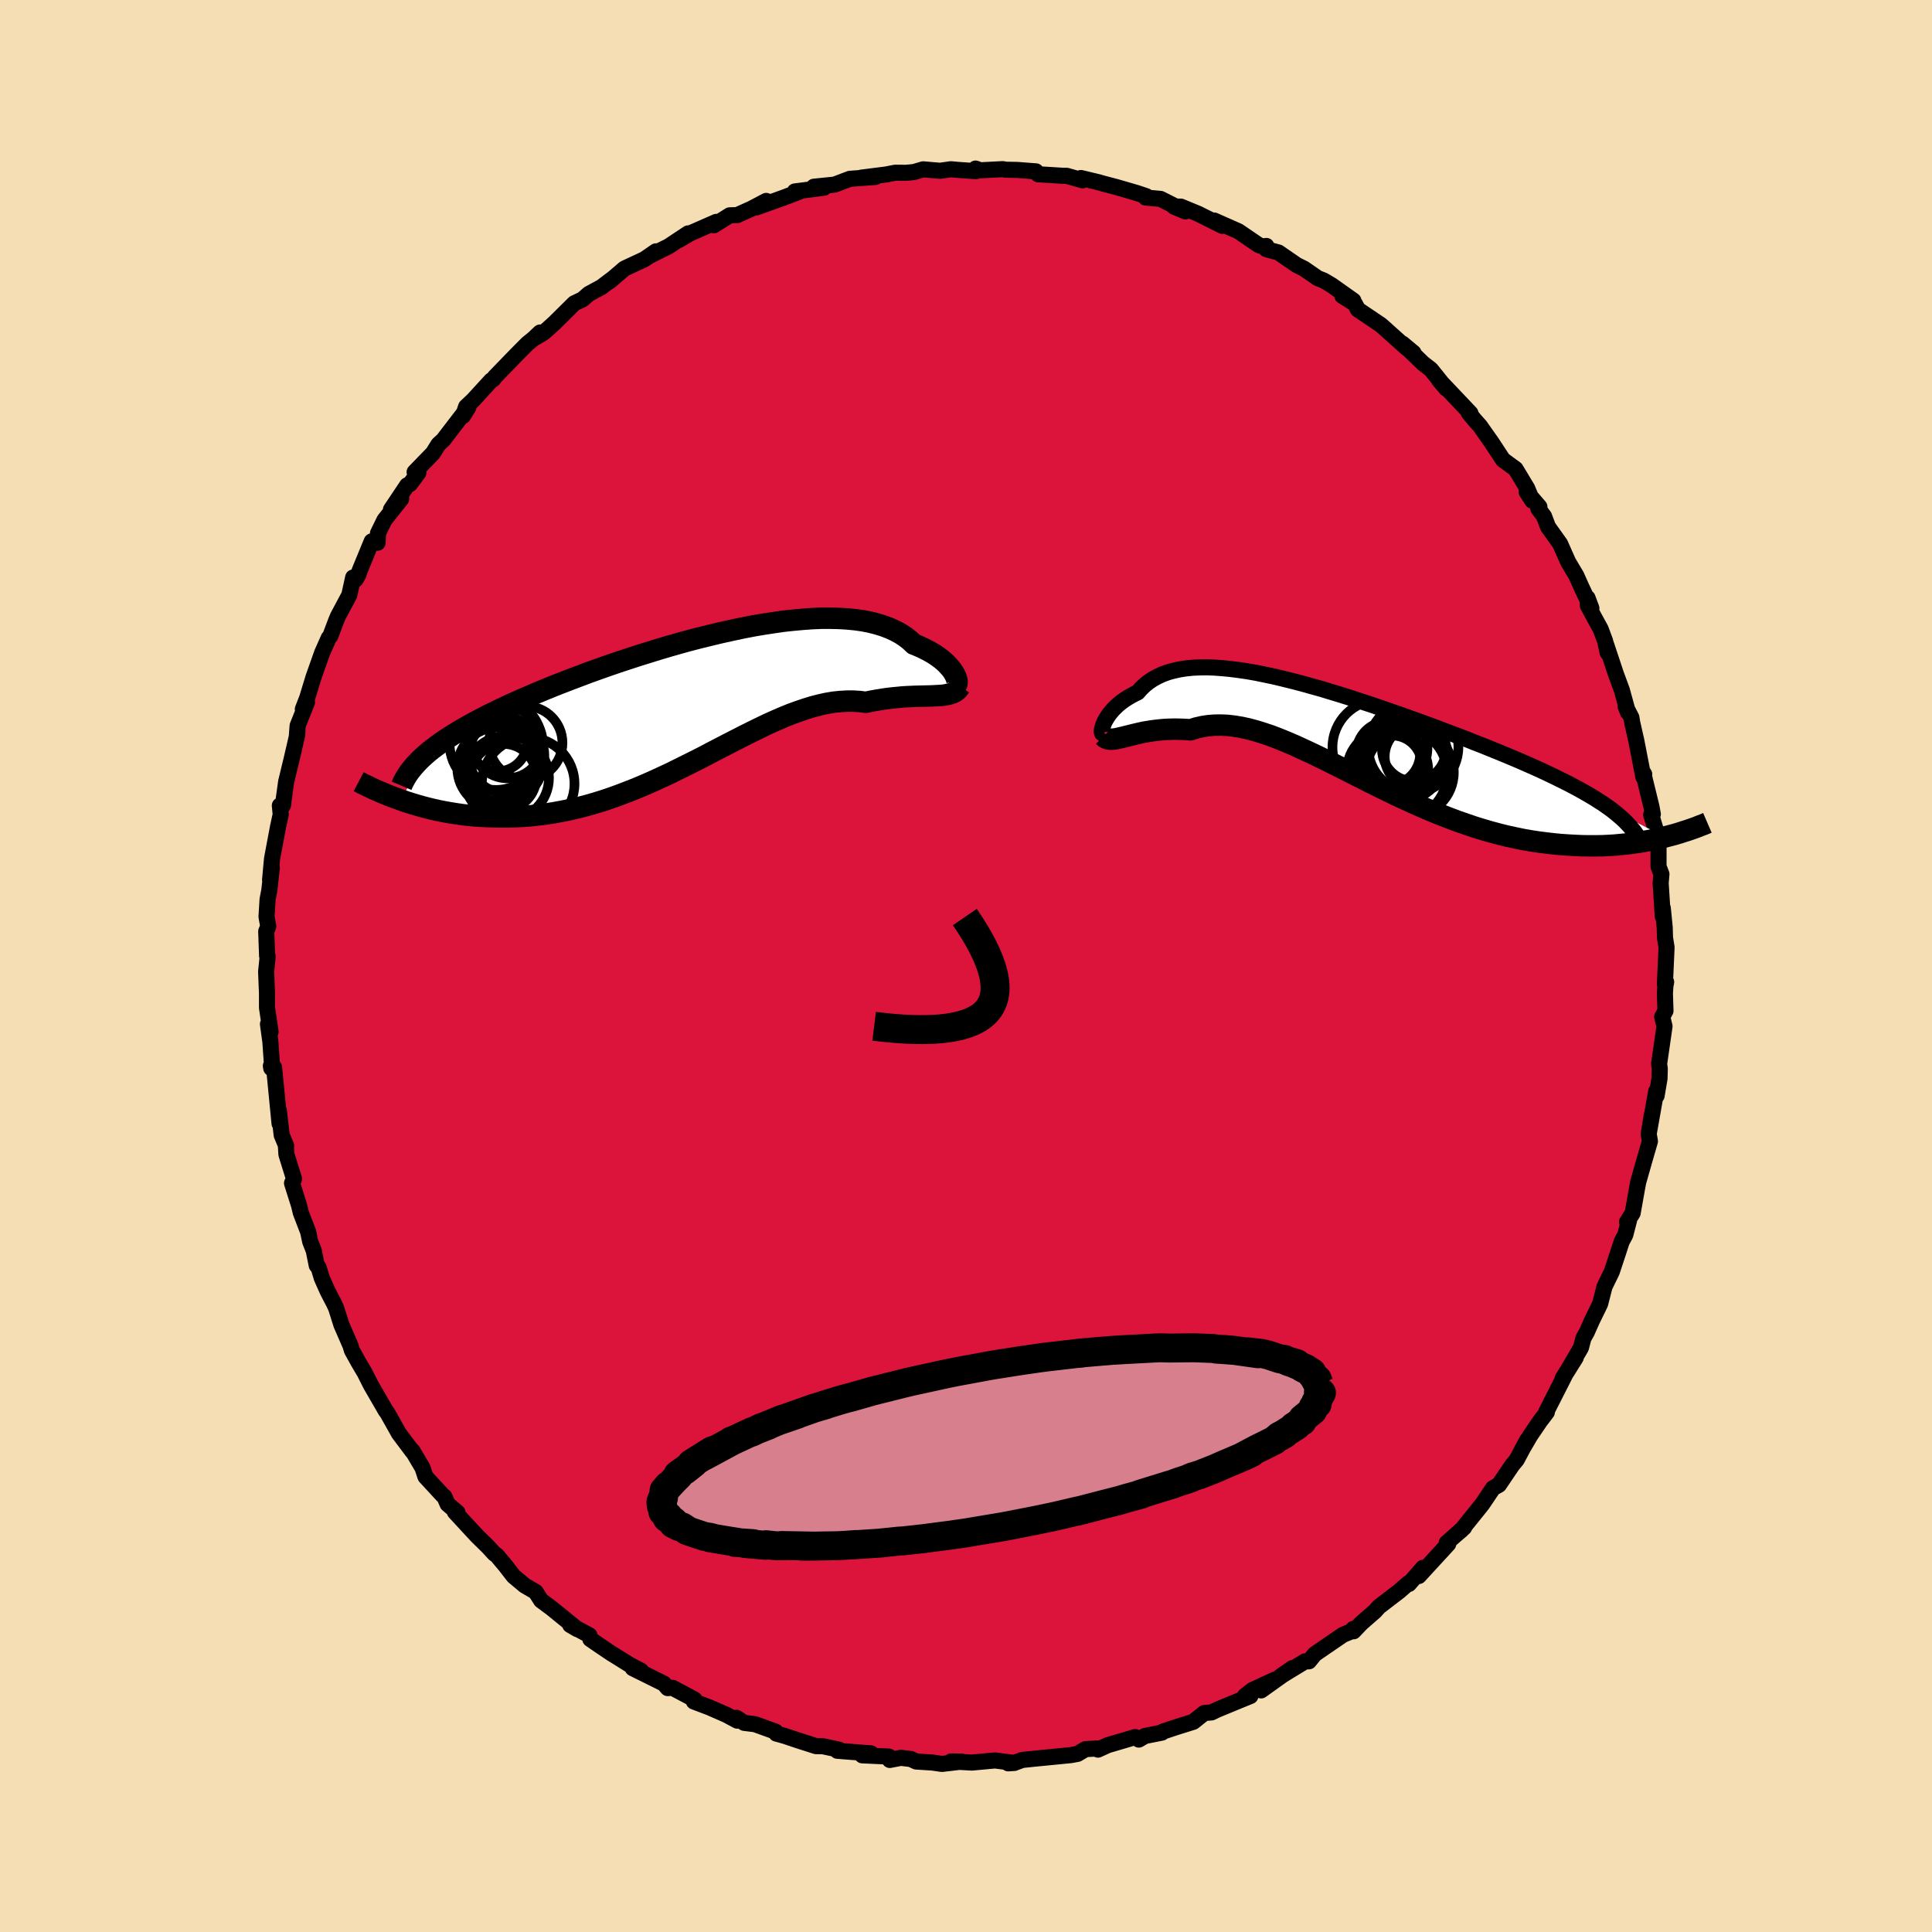 
  <svg viewBox="-100 -100 200 200" xmlns="http://www.w3.org/2000/svg" width="500" height="500" id="face-svg">
    <defs>
      <clipPath id="leftEyeClipPath">
        <polyline points="27.04,-2.64 26.94,-2.85 26.82,-3.06 26.67,-3.29 26.49,-3.52 26.28,-3.76 26.05,-4 25.79,-4.24 25.5,-4.48 25.19,-4.71 24.84,-4.95 24.47,-5.17 24.07,-5.39 23.65,-5.6 23.19,-5.81 22.71,-6 22.3,-6.39 21.84,-6.75 21.34,-7.08 20.79,-7.38 20.2,-7.65 19.57,-7.89 18.89,-8.1 18.18,-8.28 17.42,-8.43 16.63,-8.54 15.8,-8.62 14.94,-8.67 14.05,-8.69 13.13,-8.69 12.18,-8.65 11.2,-8.58 10.21,-8.49 9.19,-8.38 8.15,-8.23 7.1,-8.07 6.04,-7.89 4.96,-7.68 3.88,-7.45 2.79,-7.21 1.7,-6.95 0.6,-6.68 -0.49,-6.4 -1.58,-6.1 -2.67,-5.79 -3.74,-5.47 -4.81,-5.14 -5.87,-4.81 -6.91,-4.47 -7.94,-4.13 -8.96,-3.78 -9.95,-3.43 -10.93,-3.08 -11.88,-2.72 -12.81,-2.37 -13.72,-2.02 -14.61,-1.67 -15.47,-1.32 -16.31,-0.97 -17.12,-0.62 -17.91,-0.28 -18.67,0.06 -19.4,0.39 -20.11,0.73 -20.79,1.06 -21.45,1.38 -22.08,1.71 -22.69,2.03 -23.28,2.35 -23.84,2.67 -24.38,2.98 -24.9,3.3 -25.39,3.61 -25.86,3.92 -26.3,4.22 -26.72,4.53 -27.12,4.83 -27.5,5.13 -27.85,5.43 -28.18,5.73 -30.35,10.14 -29.84,10.32 -29.31,10.49 -28.77,10.65 -28.21,10.81 -27.64,10.96 -27.06,11.1 -26.47,11.23 -25.86,11.35 -25.24,11.46 -24.61,11.56 -23.97,11.65 -23.32,11.72 -22.65,11.78 -21.98,11.82 -21.29,11.85 -20.58,11.87 -19.86,11.88 -19.13,11.87 -18.39,11.85 -17.63,11.81 -16.86,11.75 -16.08,11.66 -15.28,11.56 -14.48,11.43 -13.67,11.28 -12.85,11.11 -12.02,10.92 -11.18,10.7 -10.34,10.46 -9.49,10.2 -8.63,9.91 -7.77,9.6 -6.91,9.27 -6.04,8.93 -5.17,8.56 -4.3,8.18 -3.43,7.78 -2.57,7.38 -1.7,6.95 -0.83,6.52 0.03,6.09 0.9,5.65 1.75,5.2 2.6,4.76 3.45,4.32 4.29,3.89 5.13,3.46 5.95,3.05 6.77,2.65 7.58,2.26 8.38,1.9 9.17,1.56 9.95,1.24 10.72,0.96 11.48,0.7 12.23,0.47 12.96,0.28 13.69,0.12 14.39,0 15.09,-0.07 15.77,-0.11 16.44,-0.11 17.09,-0.07 17.73,0.01 18.31,-0.11 18.87,-0.21 19.42,-0.3 19.96,-0.38 20.48,-0.44 21,-0.49 21.5,-0.54 21.98,-0.57 22.45,-0.59 22.91,-0.61 23.35,-0.62 23.77,-0.63 24.18,-0.64 24.57,-0.65 24.94,-0.67" />
      </clipPath>
      <clipPath id="rightEyeClipPath">
        <polyline points="-25.03,-1.21 -24.95,-1.42 -24.84,-1.64 -24.71,-1.86 -24.56,-2.1 -24.39,-2.34 -24.19,-2.58 -23.98,-2.82 -23.74,-3.06 -23.49,-3.29 -23.21,-3.52 -22.9,-3.75 -22.58,-3.96 -22.23,-4.17 -21.86,-4.37 -21.47,-4.56 -21.13,-4.95 -20.75,-5.31 -20.34,-5.64 -19.89,-5.94 -19.41,-6.2 -18.89,-6.44 -18.34,-6.64 -17.75,-6.8 -17.12,-6.94 -16.46,-7.04 -15.77,-7.11 -15.05,-7.14 -14.3,-7.15 -13.51,-7.12 -12.7,-7.06 -11.87,-6.98 -11.01,-6.87 -10.12,-6.74 -9.21,-6.58 -8.29,-6.39 -7.34,-6.19 -6.38,-5.96 -5.41,-5.72 -4.42,-5.46 -3.42,-5.18 -2.41,-4.9 -1.4,-4.59 -0.38,-4.28 0.64,-3.96 1.66,-3.62 2.68,-3.29 3.7,-2.94 4.71,-2.59 5.72,-2.24 6.72,-1.88 7.71,-1.53 8.68,-1.17 9.65,-0.81 10.6,-0.45 11.53,-0.1 12.45,0.25 13.35,0.61 14.23,0.95 15.09,1.3 15.93,1.64 16.75,1.98 17.54,2.31 18.31,2.64 19.06,2.97 19.78,3.29 20.48,3.61 21.16,3.93 21.82,4.25 22.45,4.56 23.07,4.87 23.66,5.18 24.22,5.48 24.77,5.79 25.29,6.09 25.79,6.39 26.26,6.69 26.72,6.98 27.14,7.28 27.55,7.57 33.1,10.41 32.59,10.54 32.05,10.66 31.51,10.77 30.94,10.87 30.37,10.97 29.78,11.05 29.17,11.13 28.55,11.19 27.92,11.25 27.27,11.29 26.62,11.32 25.94,11.33 25.26,11.33 24.56,11.32 23.85,11.29 23.12,11.25 22.38,11.2 21.62,11.13 20.85,11.04 20.06,10.94 19.26,10.82 18.45,10.68 17.63,10.51 16.79,10.33 15.94,10.12 15.08,9.89 14.22,9.64 13.34,9.37 12.46,9.07 11.57,8.76 10.67,8.42 9.77,8.07 8.87,7.7 7.96,7.31 7.05,6.91 6.14,6.49 5.24,6.07 4.33,5.63 3.42,5.18 2.52,4.74 1.62,4.28 0.73,3.83 -0.16,3.38 -1.04,2.94 -1.92,2.5 -2.78,2.08 -3.64,1.67 -4.48,1.28 -5.31,0.9 -6.13,0.55 -6.94,0.22 -7.73,-0.08 -8.51,-0.34 -9.28,-0.58 -10.03,-0.78 -10.76,-0.94 -11.48,-1.06 -12.18,-1.14 -12.86,-1.17 -13.53,-1.16 -14.17,-1.11 -14.8,-1.01 -15.41,-0.87 -16,-0.68 -16.55,-0.72 -17.08,-0.74 -17.61,-0.75 -18.11,-0.74 -18.61,-0.72 -19.09,-0.68 -19.56,-0.63 -20.01,-0.57 -20.44,-0.5 -20.86,-0.43 -21.27,-0.34 -21.65,-0.25 -22.02,-0.16 -22.38,-0.07 -22.71,0.01" />
      </clipPath>
      <filter id="fuzzy">
        <feTurbulence id="turbulence" baseFrequency="0.05" numOctaves="3" type="noise" result="noise" />
        <feDisplacementMap in="SourceGraphic" in2="noise" scale="2" />
      </filter>
      <linearGradient id="rainbowGradient" x1="0%" y1="0%" x2="100%" y2="0%">
        <stop offset="0%" style="stop-color: rgb(145, 85, 61); stop-opacity: 1" />
        <stop offset="50%" style="stop-color: rgb(255, 105, 180); stop-opacity: 1" />
        <stop offset="100%" style="stop-color: rgb(64, 224, 208); stop-opacity: 1" />
      </linearGradient>
    </defs>
    <rect x="-100" y="-100" width="100%" height="100%" fill="rgb(245, 222, 179)" />
    <polyline id="faceContour" points="72.35,1.88 72.48,1.66 72.4,2.08 72.35,2.83 72.41,4.64 72.07,5.26 72.31,6.24 71.75,10.13 71.82,10.65 71.79,11.66 71.49,13.43 71.45,12.96 70.78,16.76 71,15.39 70.67,17.4 70.8,18.14 70.24,20.07 69.59,22.36 69.47,22.99 69.01,25.58 68.43,26.49 68.64,26.32 68.25,27.83 67.88,28.52 67.46,29.81 66.85,31.65 66.1,33.19 65.65,34.95 65.47,35.33 64.79,36.72 64.26,37.92 63.92,38.51 63.66,39.51 62.17,42.06 63.12,40.54 61.77,42.68 62,42.35 60.05,46.19 60.13,46.19 59.41,47.14 58.41,48.61 57.5,50.17 58.11,49.05 57.01,51.11 56.54,51.68 55.17,53.71 54.56,54.05 53.47,55.67 53.22,55.99 51.28,58.4 50.65,58.93 51.57,58.12 49.76,59.72 49.92,59.83 46.87,63.15 47.31,62.3 45.85,63.97 45.8,63.89 44.85,64.72 42.75,66.33 42.33,66.8 40.93,68.02 40.12,68.87 40.11,68.61 39.83,68.9 39.03,69.23 36.11,71.23 35.5,71.98 35.1,71.98 32.61,73.5 33.79,72.68 30.55,74.99 31.96,73.88 29.65,74.95 28.89,75.54 29.44,75.57 26.06,76.96 25.41,77.27 24.67,77.33 23.53,78.24 21.71,78.81 20.39,79.25 20.28,79.36 18.52,79.71 17.89,80.08 17.51,79.82 14.67,80.66 13.66,81.12 13.63,81 12.37,81.07 11.55,81.56 10.84,81.69 8.81,81.89 7.16,82.05 5.82,82.19 5.12,82.45 4.37,82.54 5,82.5 3.01,82.24 0.6,82.46 -1.54,82.34 -0.45,82.36 -2.49,82.6 -3.46,82.46 -5.16,82.35 -5.71,82.09 -6.75,81.97 -7.89,82.19 -7.98,81.84 -10.74,81.71 -9.83,81.51 -13.32,81.24 -13.15,81.12 -14.82,80.77 -15.52,80.76 -17.4,80.16 -18.73,79.71 -19.63,79.46 -19.71,79.26 -21.84,78.49 -22.96,78.35 -23.75,77.83 -23.68,78.12 -24.82,77.51 -26.56,76.75 -28.17,76.14 -28.12,75.92 -30.38,74.72 -30.88,74.75 -31.27,74.29 -34.5,72.69 -33.65,72.95 -34.8,72.35 -36.24,71.45 -36.73,71.15 -37.9,70.36 -38.89,69.68 -38.98,69.29 -40.97,68.22 -40.23,68.65 -42.89,66.49 -43.98,65.68 -44.55,64.79 -45.68,64.13 -46.83,63.17 -47.69,62.06 -48.58,61 -48.82,60.84 -49.45,60.15 -50.61,59.01 -51.63,57.91 -52.92,56.51 -52.64,56.57 -53.66,55.71 -54,54.93 -54.19,54.78 -55.96,52.86 -56.26,51.95 -57.3,50.19 -57.27,50.3 -58.71,48.38 -59.43,47.09 -59.09,47.7 -59.93,46.21 -60.06,46.05 -61.61,43.37 -62.25,42.1 -62.9,41 -63.57,39.79 -63.72,39.29 -64.66,37.13 -65.2,35.42 -65.44,34.9 -66.07,33.69 -66.69,32.3 -67.02,31.2 -67.21,31 -67.52,29.46 -67.89,28.52 -68.1,27.52 -68.86,25.54 -69.04,24.79 -69.77,22.48 -69.56,22.04 -70.35,19.5 -70.4,18.68 -70.38,18.6 -70.84,17.5 -71.13,14.98 -71.06,16.31 -71.63,10.48 -71.92,10.58 -71.96,10.34 -71.82,10.61 -72.01,7.84 -72.26,6.01 -71.99,6.81 -72.36,4.31 -72.36,2.84 -72.45,0.59 -72.29,-0.99 -72.35,-1.05 -72.44,-3.58 -72.23,-4.11 -72.41,-5.1 -72.3,-6.89 -72.12,-7.83 -71.86,-10.17 -72.04,-8.92 -71.84,-11.1 -71.21,-14.45 -70.94,-15.68 -71.03,-16.61 -70.66,-16.84 -70.72,-16.6 -70.38,-19.06 -69.81,-21.42 -69.23,-23.92 -69.2,-24.7 -69.28,-23.68 -69.19,-24.87 -68.22,-27.3 -68.65,-26.59 -68.2,-27.75 -67.55,-29.88 -66.66,-32.4 -65.97,-33.96 -65.81,-34.14 -65.2,-35.76 -65.01,-36.21 -63.84,-38.4 -63.44,-40.22 -63.2,-39.99 -62.91,-40.49 -62.79,-40.87 -61.52,-43.96 -60.91,-43.82 -60.87,-44.8 -60.2,-46.17 -58.47,-48.35 -59.53,-47.25 -57.85,-49.76 -57.55,-49.9 -56.69,-51.06 -57.08,-51.13 -55.17,-53.1 -54.62,-53.99 -54.11,-54.46 -51.51,-57.85 -52.07,-56.94 -51.75,-57.89 -51.02,-58.58 -49.15,-60.62 -48.96,-60.72 -48.78,-60.97 -46.53,-63.29 -45.42,-64.41 -44.77,-64.94 -44.09,-65.58 -44.56,-65.06 -43.71,-65.57 -42.61,-66.56 -40.55,-68.6 -39.69,-69.01 -39.05,-69.57 -37.74,-70.28 -36.39,-71.3 -36.92,-70.86 -35.35,-72.2 -33.29,-73.16 -32.1,-73.98 -32.75,-73.52 -30.78,-74.5 -28.76,-75.84 -29.73,-75.15 -28.56,-75.84 -25.85,-77.03 -26.1,-76.68 -24.46,-77.71 -23.69,-77.73 -22.22,-78.39 -20.68,-79.2 -21.72,-78.52 -18.93,-79.52 -17.29,-80.14 -17.72,-80.18 -14.7,-80.57 -15.75,-80.67 -13.6,-80.89 -12.02,-81.49 -9.39,-81.68 -10.83,-81.61 -8.24,-81.94 -7.33,-82.12 -6.2,-82.11 -5.39,-82.19 -4.43,-82.47 -2.68,-82.32 -1.57,-82.48 -0.92,-82.42 1.03,-82.28 0.99,-82.55 1.48,-82.37 3.81,-82.49 4.11,-82.43 5.29,-82.41 7.24,-82.26 7.46,-81.96 10.08,-81.8 10.43,-81.8 12.07,-81.33 11.9,-81.57 13.77,-81.12 14.14,-81.01 15.62,-80.62 17.71,-80.01 18.66,-79.69 18.59,-79.55 20.14,-79.41 22.72,-78.11 21.53,-78.61 22.24,-78.61 24.03,-77.87 26.54,-76.62 25.69,-77.17 28.2,-76.06 30.3,-74.63 30.72,-74.48 31.09,-74.54 31.1,-74.2 32.35,-73.86 34.22,-72.57 35,-72.18 36.42,-71.2 37.01,-70.97 37.84,-70.48 40.1,-68.88 38.96,-69.37 40.26,-68.55 40.57,-67.96 42.92,-66.38 43.32,-66.03 45.63,-63.96 45.18,-64.43 46.32,-63.48 45.89,-63.76 47.32,-62.38 48.12,-61.76 49.73,-59.76 48.97,-60.65 52.22,-57.22 52.05,-57.25 52.71,-56.46 53.23,-55.88 53.42,-55.6 54.41,-54.2 55.59,-52.4 56.89,-51.45 58.1,-49.44 58.62,-48.17 58.04,-49.07 59.36,-47.53 59.25,-47.34 59.84,-46.55 60.25,-45.46 61.5,-43.71 62.34,-41.82 63.18,-40.41 63.67,-39.31 64.74,-37.03 64.34,-38.1 64.38,-37.29 65.7,-34.87 66.16,-33.64 66.43,-32.42 66.27,-33.26 67.27,-30.25 67.89,-28.57 68.53,-26.25 68.28,-26.88 68.88,-25.72 68.97,-25.17 69.38,-23.37 70.12,-19.57 70.21,-19.85 70.09,-20.04 70.95,-16.52 71.1,-15.72 70.93,-15.66 71.41,-14.07 71.69,-12.56 71.69,-10.3 71.99,-9.51 71.96,-9.17 71.91,-8.58 72.13,-5.13 72.13,-6 72.33,-3.98 72.36,-2.93 72.52,-1.93 72.35,1.88 72.48,1.66" fill="rgb(220, 20, 60)" stroke="black" stroke-width="1.667" stroke-linejoin="round" filter="url(#fuzzy)" />
    <g transform="translate(39.25 -23.77)">
      <polyline id="rightCountour" points="-25.03,-1.21 -24.95,-1.42 -24.84,-1.64 -24.71,-1.86 -24.56,-2.1 -24.39,-2.34 -24.19,-2.58 -23.98,-2.82 -23.74,-3.06 -23.49,-3.29 -23.21,-3.52 -22.9,-3.75 -22.58,-3.96 -22.23,-4.17 -21.86,-4.37 -21.47,-4.56 -21.13,-4.95 -20.75,-5.31 -20.34,-5.64 -19.89,-5.94 -19.41,-6.2 -18.89,-6.44 -18.34,-6.64 -17.75,-6.8 -17.12,-6.94 -16.46,-7.04 -15.77,-7.11 -15.05,-7.14 -14.3,-7.15 -13.51,-7.12 -12.7,-7.06 -11.87,-6.98 -11.01,-6.87 -10.12,-6.74 -9.21,-6.58 -8.29,-6.39 -7.34,-6.19 -6.38,-5.96 -5.41,-5.72 -4.42,-5.46 -3.42,-5.18 -2.41,-4.9 -1.4,-4.59 -0.38,-4.28 0.64,-3.96 1.66,-3.62 2.68,-3.29 3.7,-2.94 4.71,-2.59 5.72,-2.24 6.72,-1.88 7.71,-1.53 8.68,-1.17 9.65,-0.81 10.6,-0.45 11.53,-0.1 12.45,0.25 13.35,0.61 14.23,0.95 15.09,1.3 15.93,1.64 16.75,1.98 17.54,2.31 18.31,2.64 19.06,2.97 19.78,3.29 20.48,3.61 21.16,3.93 21.82,4.25 22.45,4.56 23.07,4.87 23.66,5.18 24.22,5.48 24.77,5.79 25.29,6.09 25.79,6.39 26.26,6.69 26.72,6.98 27.14,7.28 27.55,7.57 33.1,10.41 32.59,10.54 32.05,10.66 31.51,10.77 30.94,10.87 30.37,10.97 29.78,11.05 29.17,11.13 28.55,11.19 27.92,11.25 27.27,11.29 26.62,11.32 25.94,11.33 25.26,11.33 24.56,11.32 23.85,11.29 23.12,11.25 22.38,11.2 21.62,11.13 20.85,11.04 20.06,10.94 19.26,10.82 18.45,10.68 17.63,10.51 16.79,10.33 15.94,10.12 15.08,9.89 14.22,9.64 13.34,9.37 12.46,9.07 11.57,8.76 10.67,8.42 9.77,8.07 8.87,7.7 7.96,7.31 7.05,6.91 6.14,6.49 5.24,6.07 4.33,5.63 3.42,5.18 2.52,4.74 1.62,4.28 0.73,3.83 -0.16,3.38 -1.04,2.94 -1.92,2.5 -2.78,2.08 -3.64,1.67 -4.48,1.28 -5.31,0.9 -6.13,0.55 -6.94,0.22 -7.73,-0.08 -8.51,-0.34 -9.28,-0.58 -10.03,-0.78 -10.76,-0.94 -11.48,-1.06 -12.18,-1.14 -12.86,-1.17 -13.53,-1.16 -14.17,-1.11 -14.8,-1.01 -15.41,-0.87 -16,-0.68 -16.55,-0.72 -17.08,-0.74 -17.61,-0.75 -18.11,-0.74 -18.61,-0.72 -19.09,-0.68 -19.56,-0.63 -20.01,-0.57 -20.44,-0.5 -20.86,-0.43 -21.27,-0.34 -21.65,-0.25 -22.02,-0.16 -22.38,-0.07 -22.71,0.01" fill="white" stroke="white" stroke-width="0" stroke-linejoin="round" filter="url(#fuzzy)" />
    </g>
    <g transform="translate(-28.1 -27.31)">
      <polyline id="leftCountour" points="27.04,-2.64 26.94,-2.85 26.82,-3.06 26.67,-3.29 26.49,-3.52 26.28,-3.76 26.05,-4 25.79,-4.24 25.5,-4.48 25.19,-4.71 24.84,-4.95 24.47,-5.17 24.07,-5.39 23.65,-5.6 23.19,-5.81 22.71,-6 22.3,-6.39 21.84,-6.75 21.34,-7.08 20.79,-7.38 20.2,-7.65 19.57,-7.89 18.89,-8.1 18.18,-8.28 17.42,-8.43 16.63,-8.54 15.8,-8.62 14.94,-8.67 14.05,-8.69 13.13,-8.69 12.18,-8.65 11.2,-8.58 10.21,-8.49 9.19,-8.38 8.15,-8.23 7.1,-8.07 6.04,-7.89 4.96,-7.68 3.88,-7.45 2.79,-7.21 1.7,-6.95 0.6,-6.68 -0.49,-6.4 -1.58,-6.1 -2.67,-5.79 -3.74,-5.47 -4.81,-5.14 -5.87,-4.81 -6.91,-4.47 -7.94,-4.13 -8.96,-3.78 -9.95,-3.43 -10.93,-3.08 -11.88,-2.72 -12.81,-2.37 -13.72,-2.02 -14.61,-1.67 -15.47,-1.32 -16.31,-0.97 -17.12,-0.62 -17.91,-0.28 -18.67,0.06 -19.4,0.39 -20.11,0.73 -20.79,1.06 -21.45,1.38 -22.08,1.71 -22.69,2.03 -23.28,2.35 -23.84,2.67 -24.38,2.98 -24.9,3.3 -25.39,3.61 -25.86,3.92 -26.3,4.22 -26.72,4.53 -27.12,4.83 -27.5,5.13 -27.85,5.43 -28.18,5.73 -30.35,10.14 -29.84,10.32 -29.31,10.49 -28.77,10.65 -28.21,10.81 -27.64,10.96 -27.06,11.1 -26.47,11.23 -25.86,11.35 -25.24,11.46 -24.61,11.56 -23.97,11.65 -23.32,11.72 -22.65,11.78 -21.98,11.82 -21.29,11.85 -20.58,11.87 -19.86,11.88 -19.13,11.87 -18.39,11.85 -17.63,11.81 -16.86,11.75 -16.08,11.66 -15.28,11.56 -14.48,11.43 -13.67,11.28 -12.85,11.11 -12.02,10.92 -11.18,10.7 -10.34,10.46 -9.49,10.2 -8.63,9.91 -7.77,9.6 -6.91,9.27 -6.04,8.93 -5.17,8.56 -4.3,8.18 -3.43,7.78 -2.57,7.38 -1.7,6.95 -0.83,6.52 0.03,6.09 0.9,5.65 1.75,5.2 2.6,4.76 3.45,4.32 4.29,3.89 5.13,3.46 5.95,3.05 6.77,2.65 7.58,2.26 8.38,1.9 9.17,1.56 9.95,1.24 10.72,0.96 11.48,0.7 12.23,0.47 12.96,0.28 13.69,0.12 14.39,0 15.09,-0.07 15.77,-0.11 16.44,-0.11 17.09,-0.07 17.73,0.01 18.31,-0.11 18.87,-0.21 19.42,-0.3 19.96,-0.38 20.48,-0.44 21,-0.49 21.5,-0.54 21.98,-0.57 22.45,-0.59 22.91,-0.61 23.35,-0.62 23.77,-0.63 24.18,-0.64 24.57,-0.65 24.94,-0.67" fill="white" stroke="white" stroke-width="0" stroke-linejoin="round" filter="url(#fuzzy)" />
    </g>
    <g transform="translate(39.25 -23.77)">
      <polyline id="rightUpper" points="-24.94,-0.38 -25.02,-0.31 -25.09,-0.28 -25.14,-0.3 -25.17,-0.35 -25.19,-0.43 -25.2,-0.54 -25.18,-0.68 -25.15,-0.83 -25.1,-1.01 -25.03,-1.21 -24.95,-1.42 -24.84,-1.64 -24.71,-1.86 -24.56,-2.1 -24.39,-2.34 -24.19,-2.58 -23.98,-2.82 -23.74,-3.06 -23.49,-3.29 -23.21,-3.52 -22.9,-3.75 -22.58,-3.96 -22.23,-4.17 -21.86,-4.37 -21.47,-4.56 -21.13,-4.95 -20.75,-5.31 -20.34,-5.64 -19.89,-5.94 -19.41,-6.2 -18.89,-6.44 -18.34,-6.64 -17.75,-6.8 -17.12,-6.94 -16.46,-7.04 -15.77,-7.11 -15.05,-7.14 -14.3,-7.15 -13.51,-7.12 -12.7,-7.06 -11.87,-6.98 -11.01,-6.87 -10.12,-6.74 -9.21,-6.58 -8.29,-6.39 -7.34,-6.19 -6.38,-5.96 -5.41,-5.72 -4.42,-5.46 -3.42,-5.18 -2.41,-4.9 -1.4,-4.59 -0.38,-4.28 0.64,-3.96 1.66,-3.62 2.68,-3.29 3.7,-2.94 4.71,-2.59 5.72,-2.24 6.72,-1.88 7.71,-1.53 8.68,-1.17 9.65,-0.81 10.6,-0.45 11.53,-0.1 12.45,0.25 13.35,0.61 14.23,0.95 15.09,1.3 15.93,1.64 16.75,1.98 17.54,2.31 18.31,2.64 19.06,2.97 19.78,3.29 20.48,3.61 21.16,3.93 21.82,4.25 22.45,4.56 23.07,4.87 23.66,5.18 24.22,5.48 24.77,5.79 25.29,6.09 25.79,6.39 26.26,6.69 26.72,6.98 27.14,7.28 27.55,7.57 27.93,7.87 28.28,8.16 28.62,8.45 28.93,8.74 29.21,9.03 29.48,9.32 29.72,9.61 29.95,9.89 30.15,10.18 30.33,10.47" fill="none" stroke="black" stroke-width="1.667" stroke-linejoin="round" filter="url(#fuzzy)" />
      <polyline id="rightLower" points="-25.01,-0.02 -24.87,0.12 -24.71,0.21 -24.53,0.27 -24.33,0.29 -24.11,0.29 -23.87,0.27 -23.61,0.22 -23.33,0.16 -23.03,0.09 -22.71,0.01 -22.38,-0.07 -22.02,-0.16 -21.65,-0.25 -21.27,-0.34 -20.86,-0.43 -20.44,-0.5 -20.01,-0.57 -19.56,-0.63 -19.09,-0.68 -18.61,-0.72 -18.11,-0.74 -17.61,-0.75 -17.08,-0.74 -16.55,-0.72 -16,-0.68 -15.41,-0.87 -14.8,-1.01 -14.17,-1.11 -13.53,-1.16 -12.86,-1.17 -12.18,-1.14 -11.48,-1.06 -10.76,-0.94 -10.03,-0.78 -9.28,-0.58 -8.51,-0.34 -7.73,-0.08 -6.94,0.22 -6.13,0.55 -5.31,0.9 -4.48,1.28 -3.64,1.67 -2.78,2.08 -1.92,2.5 -1.04,2.94 -0.16,3.38 0.73,3.83 1.62,4.28 2.52,4.74 3.42,5.18 4.33,5.63 5.24,6.07 6.14,6.49 7.05,6.91 7.96,7.31 8.87,7.7 9.77,8.07 10.67,8.42 11.57,8.76 12.46,9.07 13.34,9.37 14.22,9.64 15.08,9.89 15.94,10.12 16.79,10.33 17.63,10.51 18.45,10.68 19.26,10.82 20.06,10.94 20.85,11.04 21.62,11.13 22.38,11.2 23.12,11.25 23.85,11.29 24.56,11.32 25.26,11.33 25.94,11.33 26.62,11.32 27.27,11.29 27.92,11.25 28.55,11.19 29.17,11.13 29.78,11.05 30.37,10.97 30.94,10.87 31.51,10.77 32.05,10.66 32.59,10.54 33.1,10.41 33.61,10.28 34.1,10.15 34.57,10.01 35.03,9.86 35.48,9.72 35.91,9.57 36.33,9.42 36.73,9.26 37.13,9.11 37.5,8.95" fill="none" stroke="black" stroke-width="2.222" stroke-linejoin="round" filter="url(#fuzzy)" />
      <circle r="3.314" cx="7.128" cy="1.332" stroke="black" fill="none" stroke-width="1.0" filter="url(#fuzzy)" clip-path="url(#rightEyeClipPath)" /><circle r="4.544" cx="6.703" cy="3.727" stroke="black" fill="none" stroke-width="1.0" filter="url(#fuzzy)" clip-path="url(#rightEyeClipPath)" /><circle r="3.076" cx="4.863" cy="2.982" stroke="black" fill="none" stroke-width="1.0" filter="url(#fuzzy)" clip-path="url(#rightEyeClipPath)" /><circle r="4.314" cx="5.978" cy="2.297" stroke="black" fill="none" stroke-width="1.0" filter="url(#fuzzy)" clip-path="url(#rightEyeClipPath)" /><circle r="3.306" cx="4.463" cy="1.752" stroke="black" fill="none" stroke-width="1.0" filter="url(#fuzzy)" clip-path="url(#rightEyeClipPath)" /><circle r="4.208" cx="4.398" cy="3.552" stroke="black" fill="none" stroke-width="1.0" filter="url(#fuzzy)" clip-path="url(#rightEyeClipPath)" /><circle r="4.67" cx="7.053" cy="1.117" stroke="black" fill="none" stroke-width="1.0" filter="url(#fuzzy)" clip-path="url(#rightEyeClipPath)" /><circle r="3.282" cx="7.378" cy="2.087" stroke="black" fill="none" stroke-width="1.0" filter="url(#fuzzy)" clip-path="url(#rightEyeClipPath)" /><circle r="4.712" cx="5.853" cy="3.857" stroke="black" fill="none" stroke-width="1.0" filter="url(#fuzzy)" clip-path="url(#rightEyeClipPath)" /><circle r="4.916" cx="3.603" cy="1.137" stroke="black" fill="none" stroke-width="1.0" filter="url(#fuzzy)" clip-path="url(#rightEyeClipPath)" />
      </g>
    <g transform="translate(-28.1 -27.31)">
      <polyline id="leftUpper" points="26.7,-1.85 26.82,-1.78 26.94,-1.75 27.03,-1.76 27.1,-1.81 27.15,-1.88 27.17,-1.99 27.18,-2.12 27.16,-2.28 27.11,-2.45 27.04,-2.64 26.94,-2.85 26.82,-3.06 26.67,-3.29 26.49,-3.52 26.28,-3.76 26.05,-4 25.79,-4.24 25.5,-4.48 25.19,-4.71 24.84,-4.95 24.47,-5.17 24.07,-5.39 23.65,-5.6 23.19,-5.81 22.71,-6 22.3,-6.39 21.84,-6.75 21.34,-7.08 20.79,-7.38 20.2,-7.65 19.57,-7.89 18.89,-8.1 18.18,-8.28 17.42,-8.43 16.63,-8.54 15.8,-8.62 14.94,-8.67 14.05,-8.69 13.13,-8.69 12.18,-8.65 11.2,-8.58 10.21,-8.49 9.19,-8.38 8.15,-8.23 7.1,-8.07 6.04,-7.89 4.96,-7.68 3.88,-7.45 2.79,-7.21 1.7,-6.95 0.6,-6.68 -0.49,-6.4 -1.58,-6.1 -2.67,-5.79 -3.74,-5.47 -4.81,-5.14 -5.87,-4.81 -6.91,-4.47 -7.94,-4.13 -8.96,-3.78 -9.95,-3.43 -10.93,-3.08 -11.88,-2.72 -12.81,-2.37 -13.72,-2.02 -14.61,-1.67 -15.47,-1.32 -16.31,-0.97 -17.12,-0.62 -17.91,-0.28 -18.67,0.06 -19.4,0.39 -20.11,0.73 -20.79,1.06 -21.45,1.38 -22.08,1.71 -22.69,2.03 -23.28,2.35 -23.84,2.67 -24.38,2.98 -24.9,3.3 -25.39,3.61 -25.86,3.92 -26.3,4.22 -26.72,4.53 -27.12,4.83 -27.5,5.13 -27.85,5.43 -28.18,5.73 -28.49,6.03 -28.77,6.32 -29.04,6.62 -29.28,6.91 -29.51,7.2 -29.71,7.49 -29.9,7.79 -30.06,8.08 -30.21,8.37 -30.33,8.65" fill="none" stroke="black" stroke-width="2.222" stroke-linejoin="round" filter="url(#fuzzy)" />
      <polyline id="leftLower" points="27.5,-1.64 27.35,-1.42 27.18,-1.24 26.98,-1.09 26.75,-0.97 26.5,-0.88 26.23,-0.81 25.94,-0.75 25.63,-0.71 25.3,-0.69 24.94,-0.67 24.57,-0.65 24.18,-0.64 23.77,-0.63 23.35,-0.62 22.91,-0.61 22.45,-0.59 21.98,-0.57 21.5,-0.54 21,-0.49 20.48,-0.44 19.96,-0.38 19.42,-0.3 18.87,-0.21 18.31,-0.11 17.73,0.01 17.09,-0.07 16.44,-0.11 15.77,-0.11 15.09,-0.07 14.39,0 13.69,0.12 12.96,0.28 12.23,0.47 11.48,0.7 10.72,0.96 9.95,1.24 9.17,1.56 8.38,1.9 7.58,2.26 6.77,2.65 5.95,3.05 5.13,3.46 4.29,3.89 3.45,4.32 2.6,4.76 1.75,5.2 0.9,5.65 0.03,6.09 -0.83,6.52 -1.7,6.95 -2.57,7.38 -3.43,7.78 -4.3,8.18 -5.17,8.56 -6.04,8.93 -6.91,9.27 -7.77,9.6 -8.63,9.91 -9.49,10.2 -10.34,10.46 -11.18,10.7 -12.02,10.92 -12.85,11.11 -13.67,11.28 -14.48,11.43 -15.28,11.56 -16.08,11.66 -16.86,11.75 -17.63,11.81 -18.39,11.85 -19.13,11.87 -19.86,11.88 -20.58,11.87 -21.29,11.85 -21.98,11.82 -22.65,11.78 -23.32,11.72 -23.97,11.65 -24.61,11.56 -25.24,11.46 -25.86,11.35 -26.47,11.23 -27.06,11.1 -27.64,10.96 -28.21,10.81 -28.77,10.65 -29.31,10.49 -29.84,10.32 -30.35,10.14 -30.85,9.96 -31.34,9.78 -31.82,9.59 -32.28,9.4 -32.73,9.21 -33.16,9.02 -33.58,8.82 -33.99,8.62 -34.39,8.43 -34.77,8.23" fill="none" stroke="black" stroke-width="2.222" stroke-linejoin="round" filter="url(#fuzzy)" />
      <circle r="4.792" cx="-20.565" cy="4.294" stroke="black" fill="none" stroke-width="1.0" filter="url(#fuzzy)" clip-path="url(#leftEyeClipPath)" /><circle r="3.656" cx="-19.38" cy="4.224" stroke="black" fill="none" stroke-width="1.0" filter="url(#fuzzy)" clip-path="url(#leftEyeClipPath)" /><circle r="3.052" cx="-20.365" cy="4.099" stroke="black" fill="none" stroke-width="1.0" filter="url(#fuzzy)" clip-path="url(#leftEyeClipPath)" /><circle r="4.796" cx="-17.225" cy="8.444" stroke="black" fill="none" stroke-width="1.0" filter="url(#fuzzy)" clip-path="url(#leftEyeClipPath)" /><circle r="3.914" cx="-19.465" cy="5.534" stroke="black" fill="none" stroke-width="1.0" filter="url(#fuzzy)" clip-path="url(#leftEyeClipPath)" /><circle r="3.412" cx="-19.78" cy="7.729" stroke="black" fill="none" stroke-width="1.0" filter="url(#fuzzy)" clip-path="url(#leftEyeClipPath)" /><circle r="3.794" cx="-17.47" cy="4.209" stroke="black" fill="none" stroke-width="1.0" filter="url(#fuzzy)" clip-path="url(#leftEyeClipPath)" /><circle r="4.222" cx="-20.335" cy="6.814" stroke="black" fill="none" stroke-width="1.0" filter="url(#fuzzy)" clip-path="url(#leftEyeClipPath)" /><circle r="4.364" cx="-19.435" cy="7.839" stroke="black" fill="none" stroke-width="1.0" filter="url(#fuzzy)" clip-path="url(#leftEyeClipPath)" /><circle r="4.18" cx="-19.845" cy="6.139" stroke="black" fill="none" stroke-width="1.0" filter="url(#fuzzy)" clip-path="url(#leftEyeClipPath)" />
    </g>
    <g id="hairs">
      
    </g>
    
        <g id="lineNose">
        <path d="M -9.51,6.24 Q 9.27, 8.595 -0.12, -5.068" fill="none" stroke="black" stroke-width="3" stroke-linejoin="round" filter="url(#fuzzy)"></path>
        </g>
      
    <g id="mouth">
      <polyline points="36.53,43.46 36.48,44.15 36.8,44.19 36.37,44.96 36.21,45.16 36.6,44.52 36.2,45.19 36.36,45.34 35.93,45.68 35.89,46.02 34.84,46.87 34.8,47.12 34.74,47.15 33.91,47.7 34.24,47.57 33.71,47.91 32.86,48.45 32.42,48.68 32.97,48.45 32.16,48.9 31.95,49.09 31.06,49.54 30.14,49.99 28.46,50.88 29.55,50.38 28.88,50.7 26.65,51.65 25.72,52.06 24.22,52.65 23.38,52.91 22.79,53.17 23.3,52.99 22.02,53.41 21.24,53.7 21.12,53.72 17.96,54.7 18.33,54.6 17.86,54.76 18.16,54.68 16.65,55.09 15.84,55.33 13.96,55.81 11.58,56.43 11.3,56.48 11.63,56.4 9.33,56.94 9,57.01 9.07,57 7.14,57.4 4.7,57.88 3.31,58.14 4,58.01 3.74,58.06 0.61,58.58 0.03,58.68 -1.71,58.93 -2.03,58.97 -4.81,59.33 -4.13,59.25 -6.5,59.51 -6.98,59.54 -8.13,59.66 -8.95,59.74 -8.71,59.73 -11.78,59.93 -11.4,59.89 -12.53,59.97 -13.24,60.01 -15.15,60.04 -15.5,60.05 -16.99,60.06 -15.84,60.05 -19.1,59.99 -18.59,60.01 -19.64,60.02 -20.72,59.91 -20.75,59.97 -22.91,59.78 -22.47,59.82 -22.02,59.8 -23.94,59.67 -23.6,59.67 -24.43,59.54 -26.53,59.19 -26.63,59.12 -26.27,59.2 -27.12,59.04 -28.8,58.48 -28.93,58.42 -28.78,58.46 -29.38,58.07 -30.3,57.74 -29.72,58.03 -30.29,57.47 -29.99,57.81 -30.94,57.14 -30.87,57.12 -30.78,57.01 -31.4,56.43 -31.38,56.5 -31.39,55.99 -31.48,55.31 -31.54,55.9 -31.58,55.48 -31.32,54.83 -31.32,55.07 -31.25,54.29 -30.82,53.79 -30.97,54.05 -30.23,53.25 -29.73,52.75 -29.97,52.94 -29.82,52.66 -28.63,51.81 -29.11,52.2 -28.2,51.48 -28.41,51.51 -28.06,51.29 -26.27,50.17 -27.11,50.73 -26.49,50.4 -24.2,49.16 -24.3,49.17 -24.35,49.23 -22.14,48.2 -22.2,48.27 -21.2,47.79 -20.44,47.53 -21.49,47.94 -19.13,46.96 -17.44,46.4 -19.22,47.01 -15.69,45.76 -14.53,45.42 -14.69,45.45 -13.37,45.05 -13.4,45.05 -12.31,44.74 -11.83,44.62 -10.26,44.17 -9.93,44.08 -9.71,44.01 -6.9,43.31 -6.31,43.16 -5.83,43.05 -5.81,43.04 -2.15,42.24 -1.83,42.17 -1.52,42.11 -1.08,42.02 2.26,41.4 3.3,41.22 2.7,41.32 6.01,40.8 3.62,41.17 5.77,40.84 7.55,40.58 8.63,40.44 7.8,40.54 12.19,40.03 11.91,40.08 11.18,40.14 12.25,40.03 15.1,39.79 16.3,39.72 16.08,39.73 18.92,39.58 19.69,39.54 19.4,39.55 20.1,39.52 21.04,39.55 21.95,39.54 23.52,39.52 25.66,39.6 25.99,39.67 26.81,39.71 25.85,39.65 27.61,39.78 26.73,39.69 27.69,39.78 30.24,40.14 29.13,39.94 30.57,40.1 31.29,40.27 32.46,40.66 32.99,40.73 33.12,40.8 32.92,40.77 34.25,41.16 33.34,40.94 33.82,41.1 35.17,41.67 34.82,41.59 35.8,42.08 35.41,41.83 36.15,42.71 35.85,42.27 36.28,43.04 36.37,42.79 36.55,43.27" fill="rgb(215,127,140)" stroke="black" stroke-width="3" stroke-linejoin="round" filter="url(#fuzzy)" />
    </g>
  </svg>
  